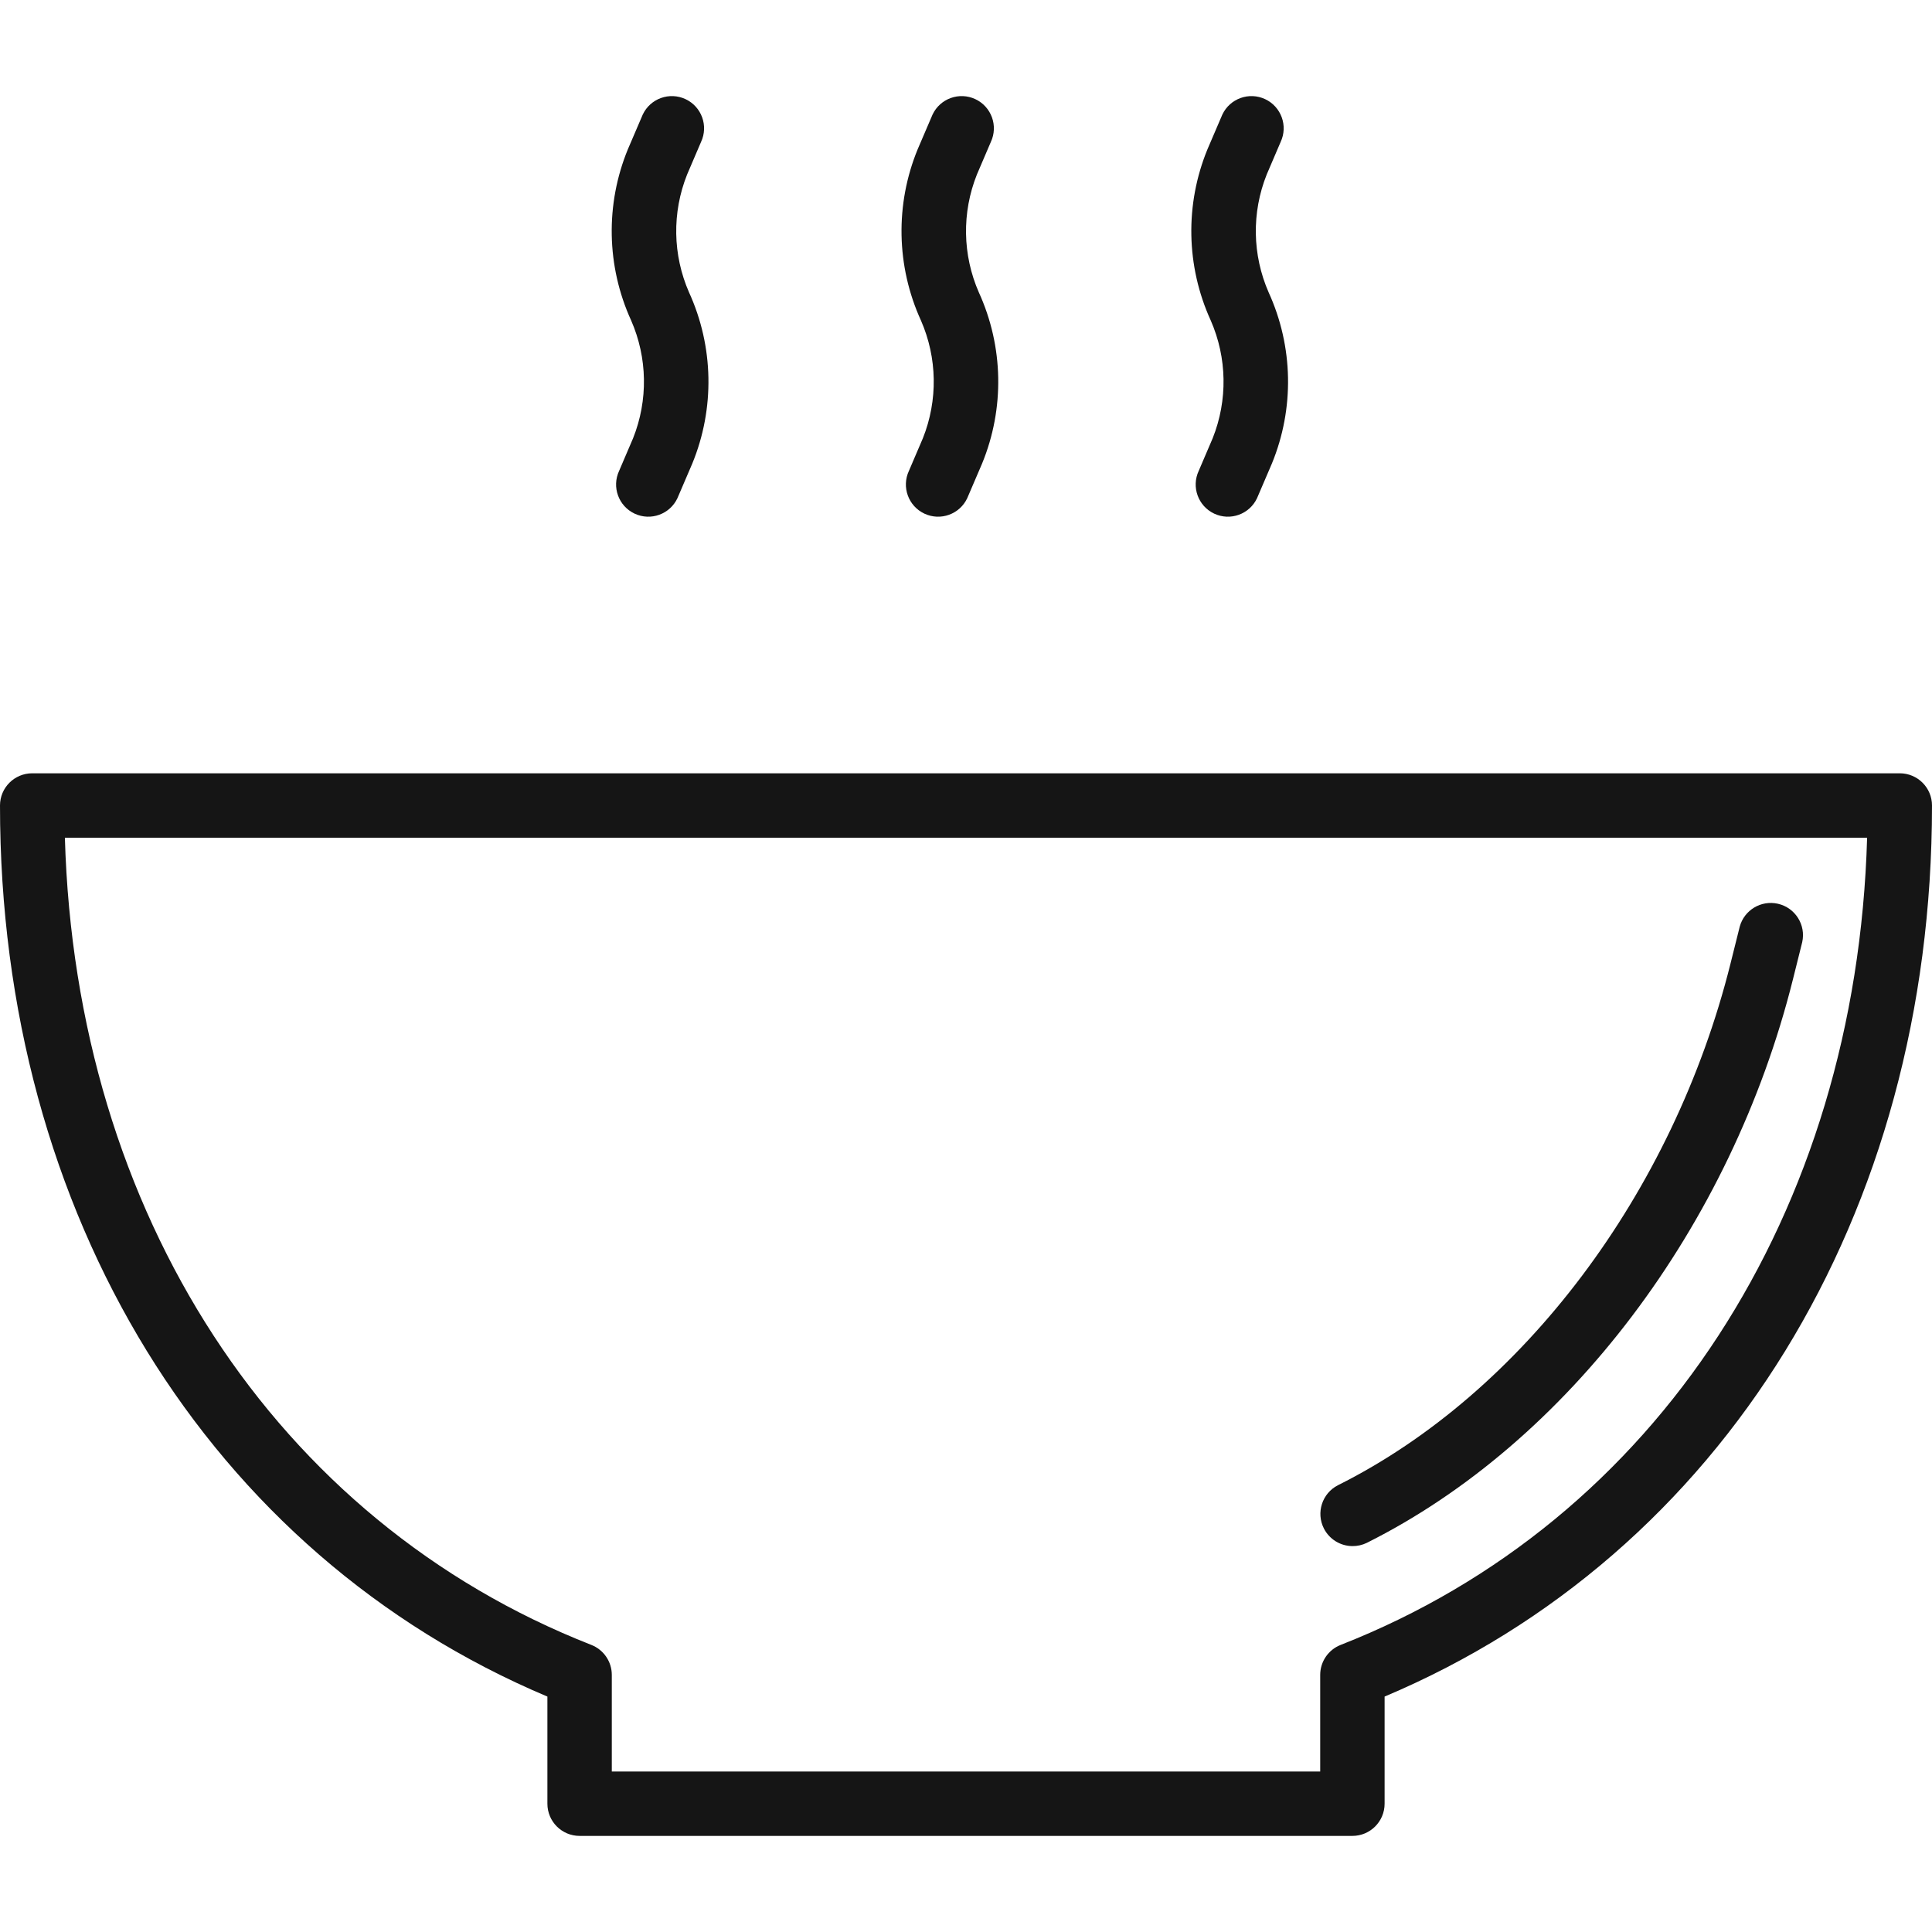 <?xml version="1.0"?>
<svg xmlns="http://www.w3.org/2000/svg" xmlns:xlink="http://www.w3.org/1999/xlink" xmlns:svgjs="http://svgjs.com/svgjs" version="1.1" width="512" height="512" x="0" y="0" viewBox="0 0 480 480" style="enable-background:new 0 0 512 512" xml:space="preserve" class=""><g>
<g xmlns="http://www.w3.org/2000/svg">
	<g>
		<path d="M472,192.124H8c-4.418,0-8,3.582-8,8c0,101.664,51.96,185.952,136,221.384v26.616c0,4.418,3.582,8,8,8h192    c4.418,0,8-3.582,8-8v-26.616c84.04-35.432,136-119.72,136-221.384C480,195.706,476.418,192.124,472,192.124z M333.08,408.676    c-3.064,1.201-5.08,4.157-5.08,7.448v24H152v-24c0-3.291-2.016-6.247-5.08-7.448C68.4,377.876,18.8,301.468,16.12,208.124h447.76    C461.2,301.468,411.6,377.876,333.08,408.676z" fill="#151515" data-original="#000000" style="" class=""/>
	</g>
</g>
<g xmlns="http://www.w3.org/2000/svg">
	<g>
		<path d="M441.703,224.531c-4.17-0.938-8.341,1.567-9.471,5.689l-2.304,9.224c-14.248,56.96-51.608,106.608-97.512,129.552    c-3.937,2.006-5.502,6.823-3.496,10.76c1.358,2.665,4.089,4.35,7.08,4.368c1.235,0.012,2.456-0.261,3.568-0.8    c49.96-24.984,90.536-78.624,105.88-140l2.304-9.232C448.722,229.782,446.014,225.501,441.703,224.531z" fill="#151515" data-original="#000000" style="" class=""/>
	</g>
</g>
<g xmlns="http://www.w3.org/2000/svg">
	<g>
		<path d="M171.192,72.644c-4.075-9.299-4.25-19.843-0.488-29.272l3.464-8.096c1.877-4,0.156-8.764-3.844-10.641    c-4-1.877-8.764-0.156-10.641,3.844c-0.076,0.162-0.146,0.326-0.211,0.492L156,37.068c-5.627,13.679-5.337,29.078,0.8,42.536    c4.075,9.299,4.25,19.843,0.488,29.272l-3.464,8.096c-1.877,4-0.156,8.764,3.844,10.641c4,1.877,8.764,0.156,10.641-3.844    c0.076-0.162,0.146-0.326,0.211-0.492l3.472-8.096C177.619,101.501,177.329,86.102,171.192,72.644z" fill="#151515" data-original="#000000" style="" class=""/>
	</g>
</g>
<g xmlns="http://www.w3.org/2000/svg">
	<g>
		<path d="M243.192,72.644c-4.075-9.299-4.25-19.843-0.488-29.272l3.464-8.096c1.877-4,0.156-8.764-3.844-10.641    c-4-1.877-8.764-0.156-10.641,3.844c-0.076,0.162-0.146,0.326-0.211,0.492L228,37.068c-5.627,13.679-5.337,29.078,0.8,42.536    c4.075,9.299,4.25,19.843,0.488,29.272l-3.464,8.096c-1.877,4-0.156,8.764,3.844,10.641c4,1.877,8.764,0.155,10.641-3.844    c0.076-0.162,0.146-0.326,0.211-0.492l3.472-8.096C249.619,101.501,249.329,86.102,243.192,72.644z" fill="#151515" data-original="#000000" style="" class=""/>
	</g>
</g>
<g xmlns="http://www.w3.org/2000/svg">
	<g>
		<path d="M315.192,72.644c-4.075-9.299-4.25-19.843-0.488-29.272l3.464-8.096c1.877-4,0.155-8.764-3.844-10.641    c-4-1.877-8.764-0.155-10.641,3.844c-0.076,0.162-0.146,0.326-0.211,0.492L300,37.068c-5.627,13.679-5.337,29.078,0.8,42.536    c4.075,9.299,4.25,19.843,0.488,29.272l-3.464,8.096c-1.877,4-0.156,8.764,3.844,10.641c4,1.877,8.764,0.155,10.641-3.844    c0.076-0.162,0.146-0.326,0.211-0.492l3.472-8.096C321.619,101.501,321.329,86.102,315.192,72.644z" fill="#151515" data-original="#000000" style="" class=""/>
	</g>
</g>
<g xmlns="http://www.w3.org/2000/svg">
</g>
<g xmlns="http://www.w3.org/2000/svg">
</g>
<g xmlns="http://www.w3.org/2000/svg">
</g>
<g xmlns="http://www.w3.org/2000/svg">
</g>
<g xmlns="http://www.w3.org/2000/svg">
</g>
<g xmlns="http://www.w3.org/2000/svg">
</g>
<g xmlns="http://www.w3.org/2000/svg">
</g>
<g xmlns="http://www.w3.org/2000/svg">
</g>
<g xmlns="http://www.w3.org/2000/svg">
</g>
<g xmlns="http://www.w3.org/2000/svg">
</g>
<g xmlns="http://www.w3.org/2000/svg">
</g>
<g xmlns="http://www.w3.org/2000/svg">
</g>
<g xmlns="http://www.w3.org/2000/svg">
</g>
<g xmlns="http://www.w3.org/2000/svg">
</g>
<g xmlns="http://www.w3.org/2000/svg">
</g>
</g></svg>
